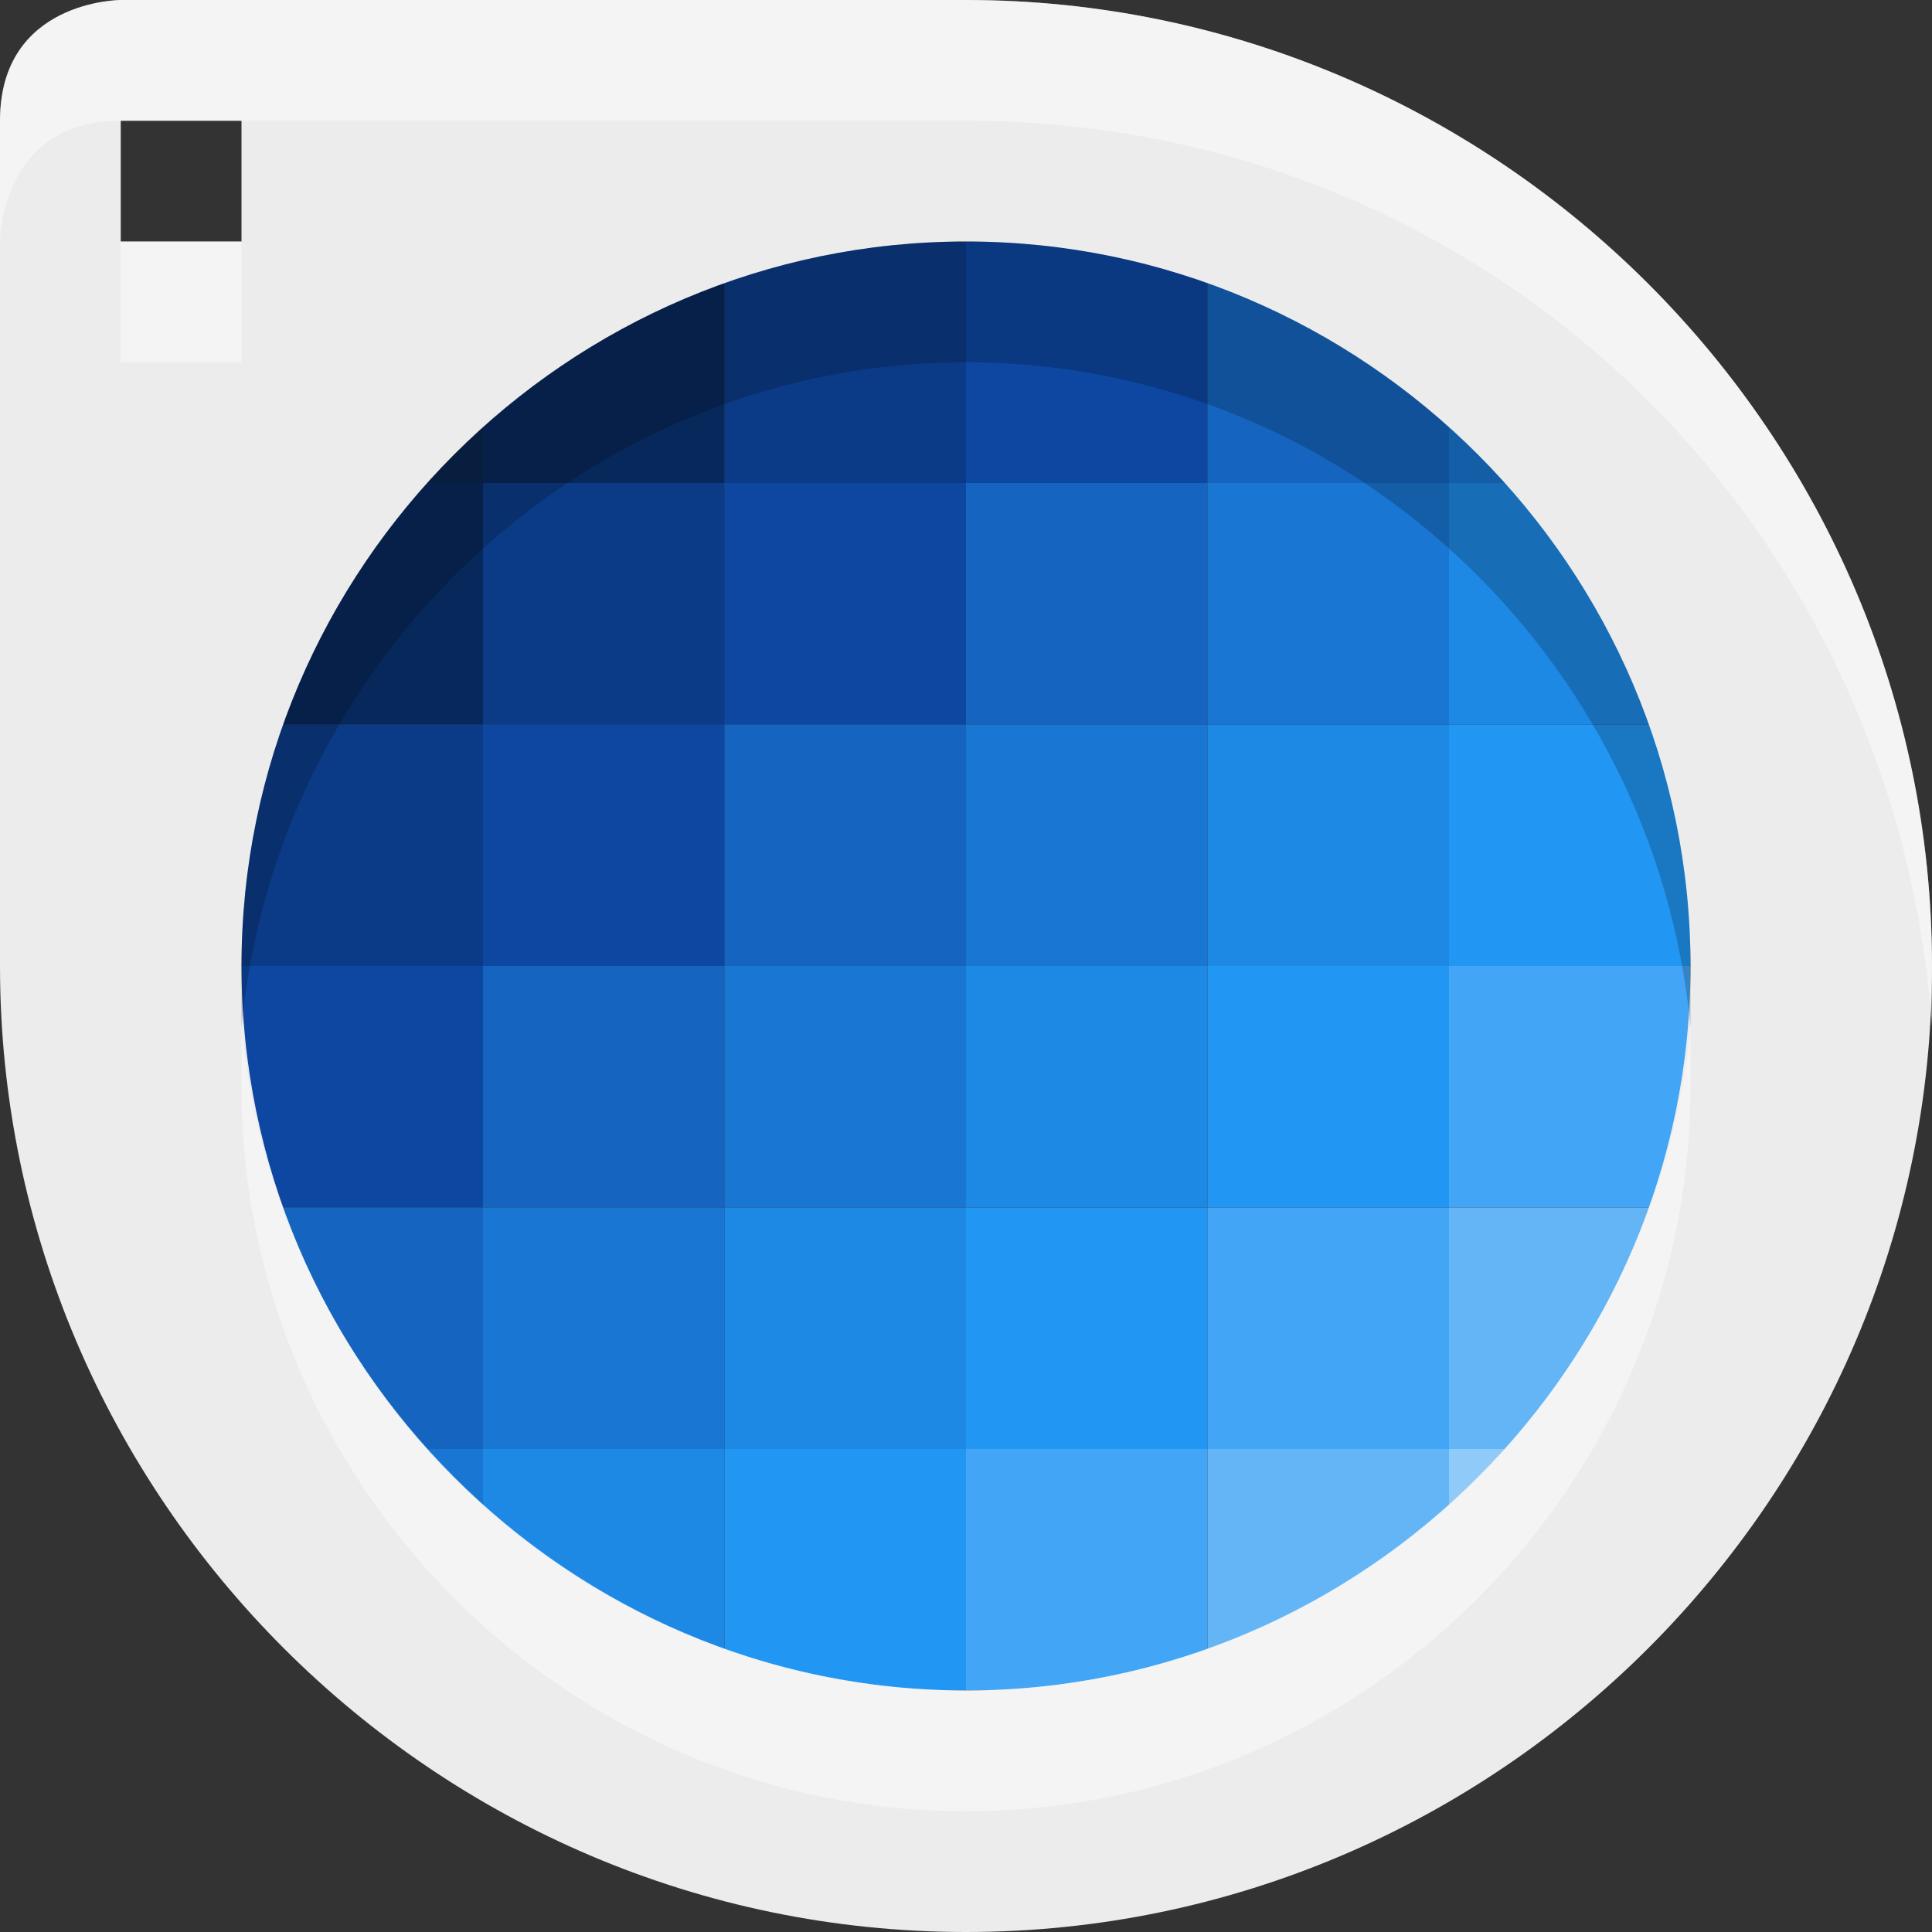 <svg viewBox="0 0 16 16"><rect x="0" y="0" width="16" height="16" fill="#333333" stroke="none"/><path d="m4 4h-1v-1h1z" fill="#0a254e"/><path d="m4 2v2h2v-2zm0 2h-2v2h2z" fill="#07285b"/><path d="m6 2v2h2v-2zm0 2h-2v2h2zm-2 2h-2v2h2z" fill="#0b3b87"/><path d="m8 2v2h2v-2zm0 2h-2v2h2zm-2 2h-2v2h2zm-2 2h-2v2h2z" fill="#0d47a1"/><path d="m10 2v2h2v-2zm0 2h-2v2h2zm-2 2h-2v2h2zm-2 2h-2v2h2zm-2 2h-2v2h2z" fill="#1565c0"/><path d="m12 3v1h1v-1zm0 1h-2v2h2zm-2 2h-2v2h2zm-2 2h-2v2h2zm-2 2h-2v2h2zm-2 2h-1v1h1z" fill="#1976d2"/><path d="m12 4v2h2v-2zm0 2h-2v2h2zm-2 2h-2v2h2zm-2 2h-2v2h2zm-2 2h-2v2h2z" fill="#1e88e5"/><path d="m12 6v2h2v-2zm0 2h-2v2h2zm-2 2h-2v2h2zm-2 2h-2v2h2z" fill="#2196f3"/><path d="m14 8h-2v2h2zm-2 2h-2v2h2zm-2 2h-2v2h2z" fill="#42a5f5"/><path d="m12 10v2h2v-2zm0 2h-2v2h2z" fill="#64b5f6"/><path d="m12 12h1v1h-1z" fill="#90caf9"/><path d="m0 1v7c0 4.4 3.6 8 8 8s8-3.6 8-8-3.6-8-8-8h-7s-1 0-1 1zm1 0h1v1h-1zm7 1c3.3 0 6 2.7 6 6s-2.7 6-6 6-6-2.7-6-6 2.7-6 6-6z" fill="#ececec"/><path d="m0 1v1s0-1 1-1h1 6c4.3 0 7.7 3.3 8 7.5v-.5c0-4.4-3.6-8-8-8h-7s-1 0-1 1zm1 1v1h1v-1zm1 6.5v.5c0 3.3 2.7 6 6 6s6-2.7 6-6v-.5c-.3 3.1-2.9 5.5-6 5.5s-5.7-2.4-6-5.5z" fill="#fff" opacity=".4"/><path d="m2 8.5c0-.2 0-.3 0-.5 0-3.3 2.7-6 6-6s6 2.7 6 6v .5c-.3-3.1-2.9-5.5-6-5.5s-5.7 2.4-6 5.5z" opacity=".2"/></svg>